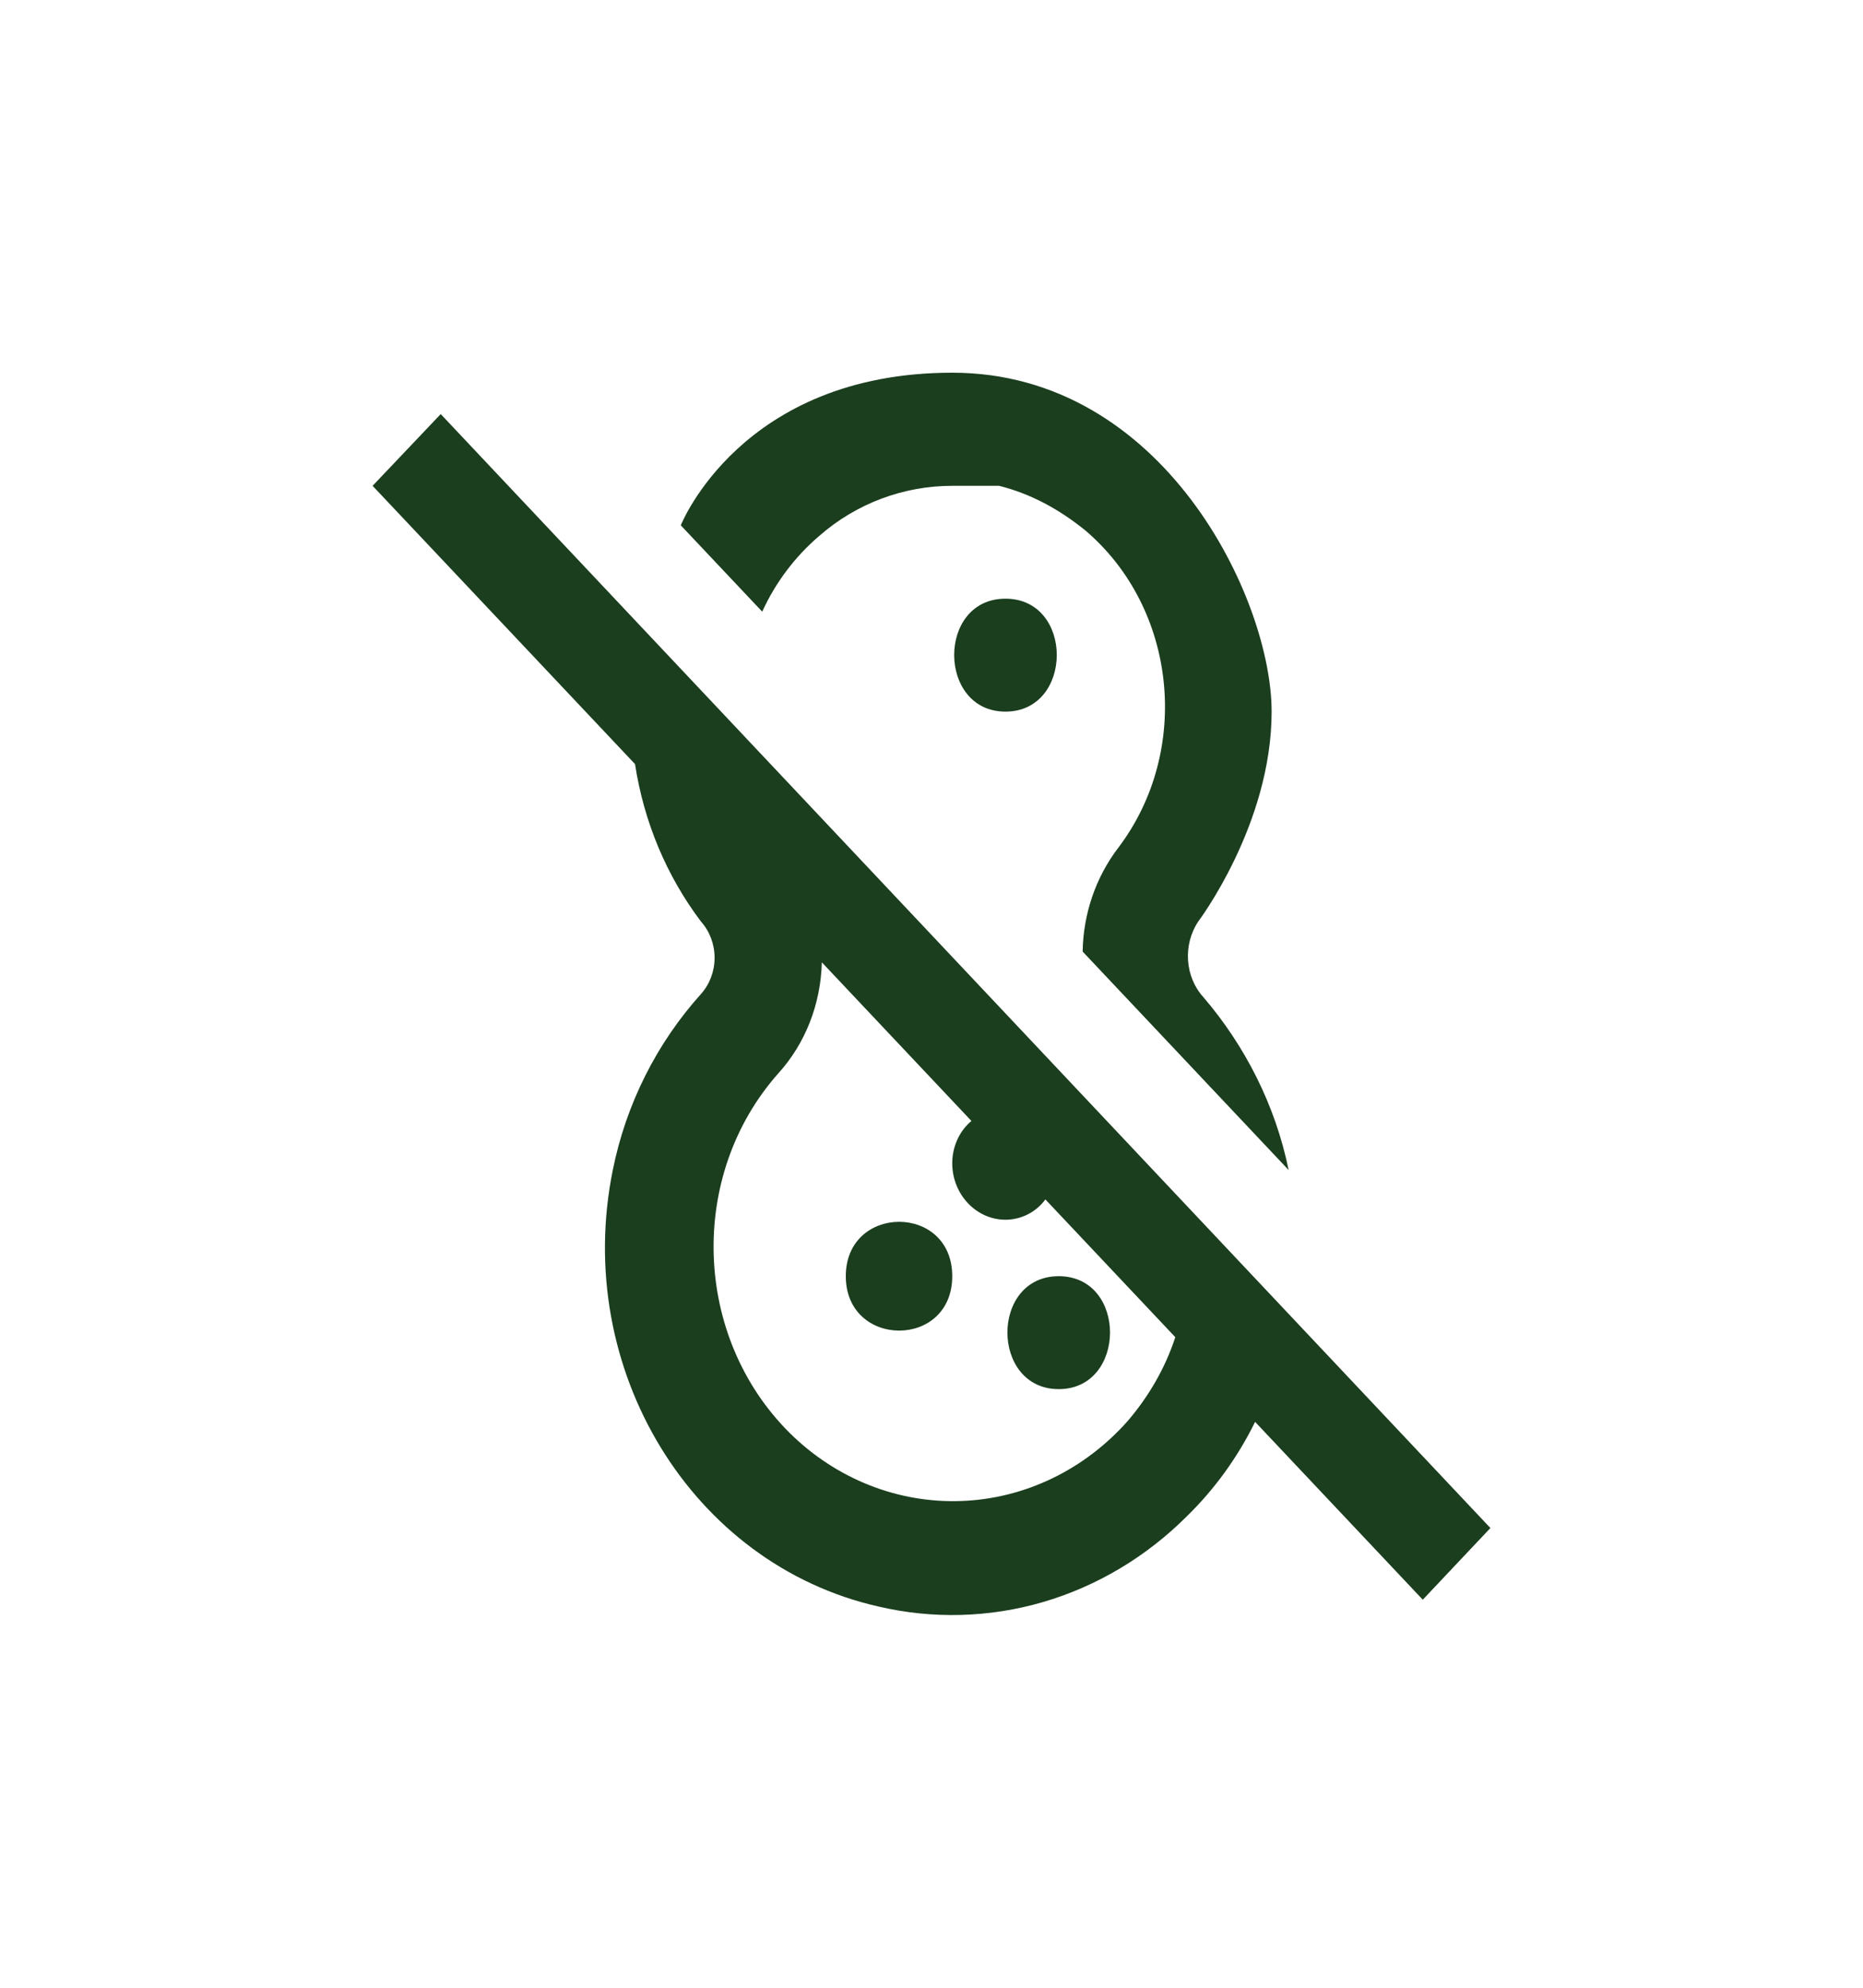 <svg width="30" height="32" viewBox="0 0 30 32" fill="none" xmlns="http://www.w3.org/2000/svg">
<path d="M24 24.599L22.911 25.753L20.211 22.89C19.929 23.463 19.56 23.972 19.114 24.408C18.46 25.062 17.665 25.536 16.799 25.79C15.932 26.043 15.021 26.068 14.143 25.862C11.134 25.18 9.223 22.036 9.866 18.845C10.08 17.773 10.577 16.791 11.289 16.001C11.429 15.844 11.507 15.635 11.507 15.419C11.507 15.202 11.429 14.994 11.289 14.837C10.734 14.103 10.368 13.23 10.226 12.301L6 7.821L7.097 6.666L24 24.599ZM18.163 22.872C18.497 22.481 18.763 22.026 18.926 21.527L16.834 19.309C16.68 19.518 16.44 19.636 16.191 19.636C15.72 19.636 15.334 19.227 15.334 18.727C15.334 18.464 15.446 18.209 15.643 18.046L13.234 15.492C13.217 16.164 12.969 16.8 12.531 17.282C11.074 18.927 11.16 21.517 12.711 23.063L12.72 23.072C13.467 23.809 14.46 24.202 15.48 24.164C16.501 24.127 17.465 23.662 18.163 22.872ZM17.049 20.545C15.943 20.545 15.951 22.363 17.049 22.363C18.146 22.363 18.154 20.545 17.049 20.545ZM10.963 8.457L12.274 9.847C12.489 9.375 12.806 8.957 13.191 8.629C13.791 8.102 14.554 7.821 15.334 7.821H16.089C16.594 7.948 17.049 8.193 17.477 8.539C18.951 9.793 19.191 12.083 18.009 13.646C17.646 14.12 17.444 14.709 17.434 15.319L20.751 18.836C20.537 17.791 20.049 16.837 19.38 16.055C19.08 15.728 19.046 15.21 19.294 14.837C19.294 14.837 20.477 13.274 20.477 11.456C20.477 9.638 18.737 6 15.334 6C11.931 6 10.963 8.457 10.963 8.457ZM15.334 20.545C15.334 19.373 13.62 19.382 13.62 20.545C13.62 21.708 15.334 21.718 15.334 20.545ZM16.191 9.638C15.086 9.638 15.094 11.456 16.191 11.456C17.289 11.456 17.297 9.638 16.191 9.638Z" fill="#1B3E1E"/>
</svg>

